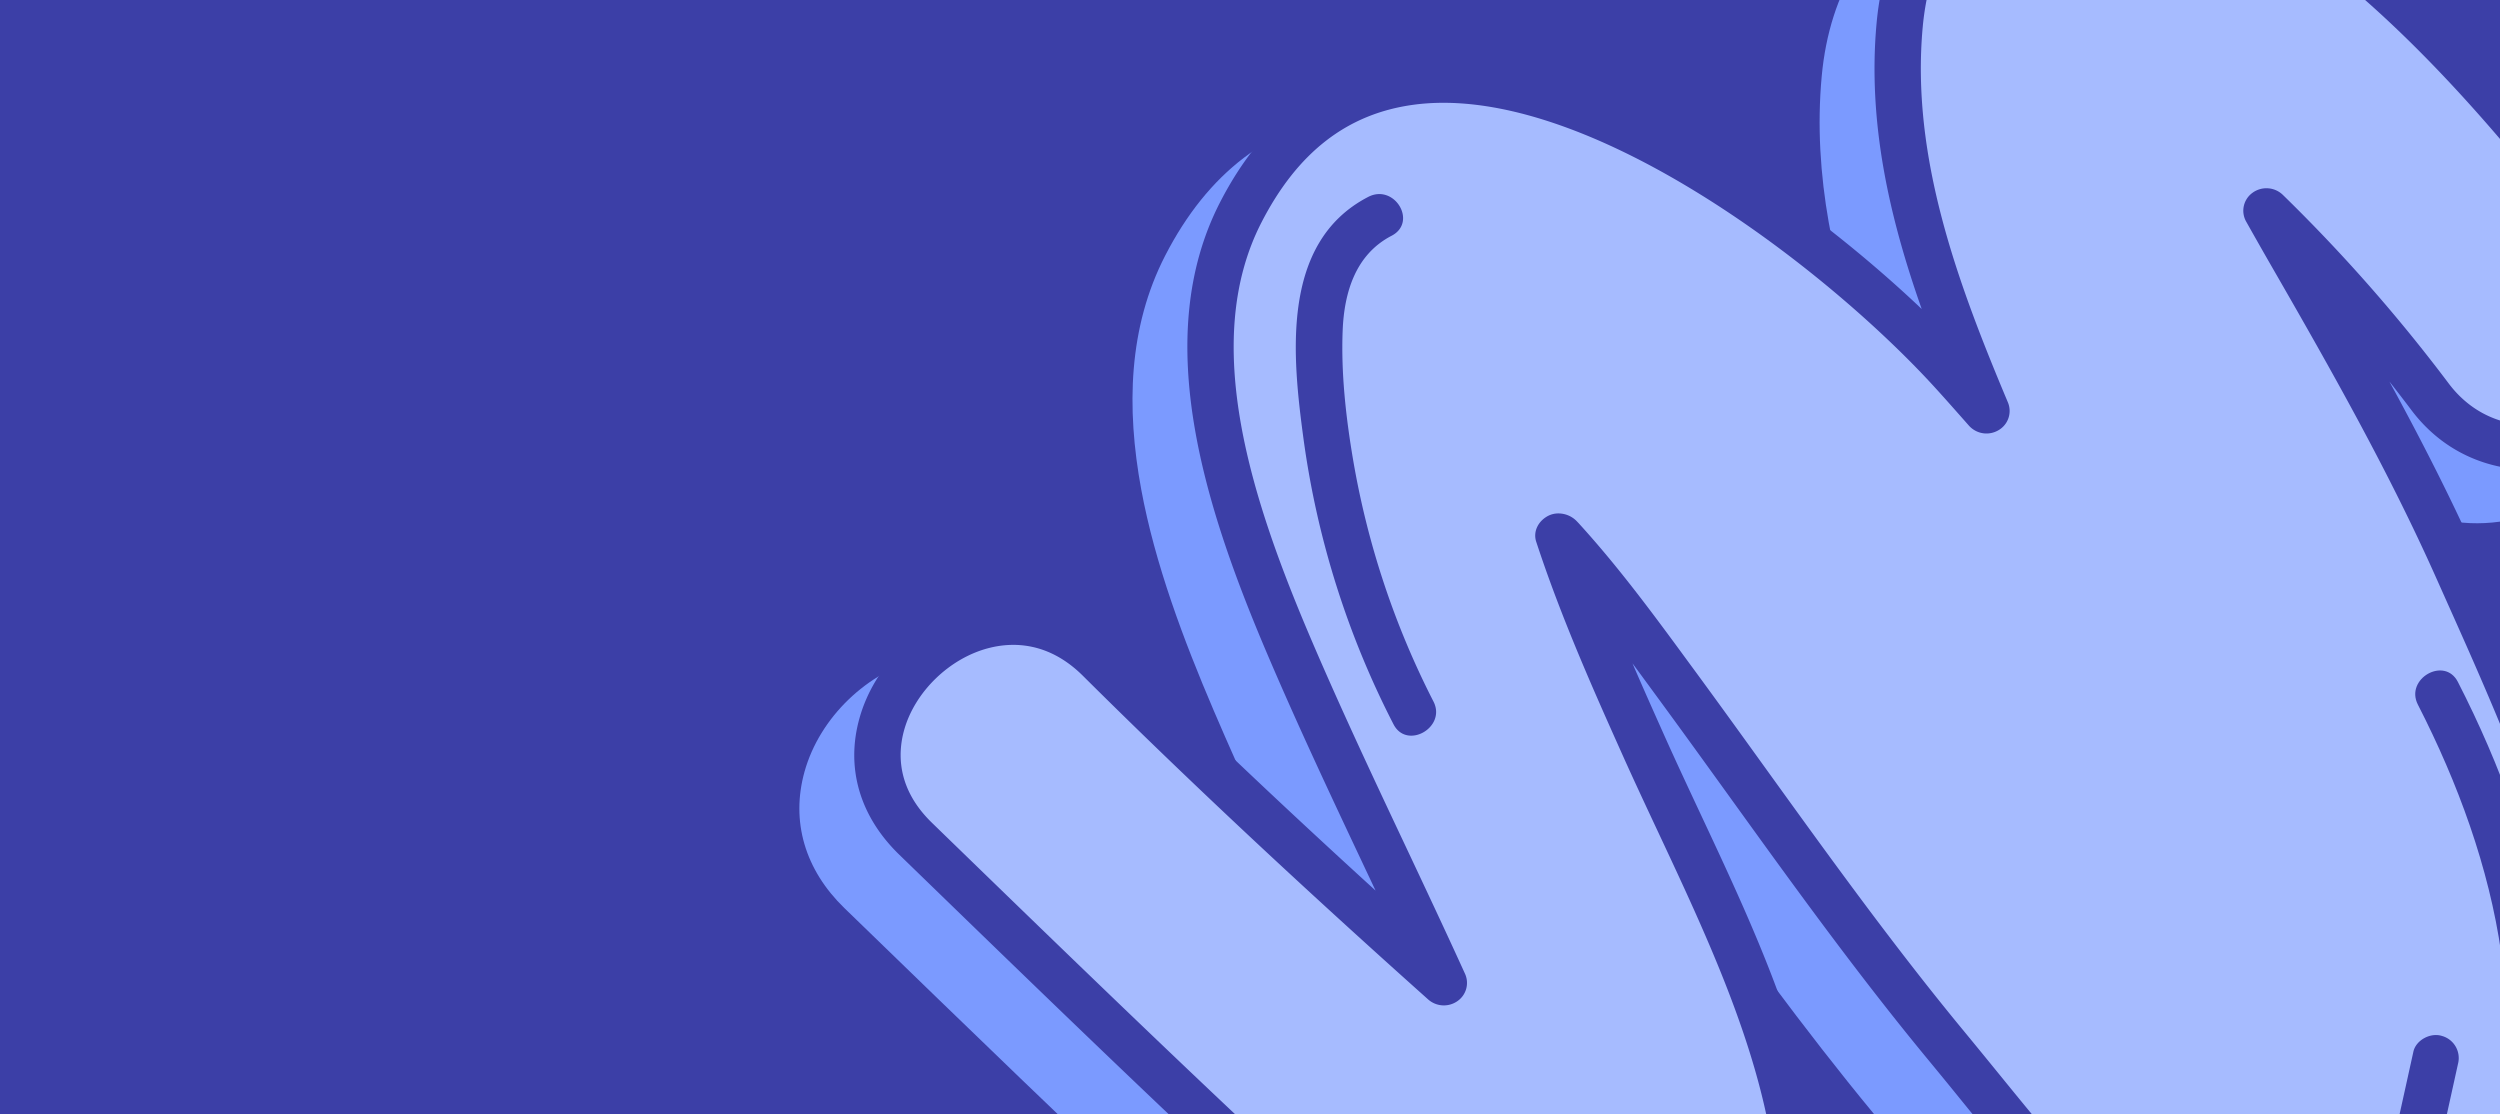 <svg xmlns="http://www.w3.org/2000/svg" xmlns:xlink="http://www.w3.org/1999/xlink" width="1328" height="592" viewBox="0 0 1328 592">
  <defs>
    <clipPath id="clip-path">
      <rect id="Rectángulo_41289" data-name="Rectángulo 41289" width="1328" height="592" fill="#6b8dfc"/>
    </clipPath>
  </defs>
  <g id="Grupo_166707" data-name="Grupo 166707" transform="translate(-180 -5250)">
    <path id="Trazado_170518" data-name="Trazado 170518" d="M0,0H1328V592H0Z" transform="translate(180 5250)" fill="#3c3fa7"/>
    <g id="Enmascarar_grupo_167" data-name="Enmascarar grupo 167" transform="translate(180 5250)" clip-path="url(#clip-path)">
      <g id="Grupo_166176" data-name="Grupo 166176" transform="translate(424.622 -97.206)">
        <path id="Unión_28" data-name="Unión 28" d="M401.368,852.192c-69.552-4.076-126.731-59.806-172.681-104.574-7.724-7.532-15.214-14.836-22.508-21.661C146.995,670.62,87.921,613.312,30.791,557.893l-6.863-6.647C2.909,530.864-4.605,505.115,2.749,478.756c8.019-28.738,33.219-53.041,62.7-60.5,26.849-6.778,53.021.753,73.622,21.254V439.5c41.67,41.433,87.079,84.528,137.838,130.79l-6.039-12.8c-17.059-36.2-34.7-73.613-50.735-111.126C204.03,408.7,188.9,368.4,181.608,328.9c-8.053-43.627-6.764-86.348,12.7-124.225,22.667-44.123,55.986-69.513,99.034-75.455,93.707-12.886,210.513,72.168,273.67,132.141-17.059-48.378-28.829-99.088-23.934-152.069,4.169-45.174,25.68-79.638,60.561-97.055,39.615-19.784,91.6-15.373,139.1,11.8C828.336,73,896.781,155.695,957.995,237.76c27.624,37.034,12.152,73.279-15.423,92.776-33.344,23.574-85.665,24.172-115.539-15.612q-5.682-7.586-11.586-15.062c16.986,31.141,33,62.424,47.278,94.474l5.511,12.336C916.792,515.157,983.282,663.735,921.7,779.2c-34.266,64.276-113.167,71.558-173.408,45.557-67.572-29.193-116.929-89.859-160.48-143.39-5.633-6.922-11.2-13.771-16.752-20.477-37.979-45.929-73.094-94.642-107.052-141.741-12.09-16.784-24.193-33.568-36.455-50.279l-3.494-4.77q-5.275-7.209-10.663-14.512c5.866,13.651,11.783,26.849,17.4,39.412,5.928,13.245,12.2,26.634,18.535,40.154,26.442,56.447,53.8,114.831,62.984,175.786,7.047,46.753-4,90.816-29.555,117.868-18.388,19.462-43.663,29.623-73.439,29.623C406.705,852.432,404.049,852.36,401.368,852.192Z" transform="translate(0 28.344)" fill="#7b9aff" stroke="rgba(0,0,0,0)" stroke-miterlimit="10" stroke-width="1"/>
        <path id="Trazado_115699" data-name="Trazado 115699" d="M249.545,619.344c59.258,58.934,120.5,115.7,182.915,171.458-26.985-59.281-56.085-117.641-81.7-177.543C321.717,545.335,287.968,452.75,324.57,381.5c83.438-162.4,294.358-3.06,371.979,78.694,8.277,8.7,16.161,17.8,24.156,26.8-27.723-66.011-52.69-133.839-46.11-205.158,9.064-98.06,101.555-121.586,181.18-76.029,85.517,48.929,154.184,133.576,211.535,210.453,48.7,65.294-62.751,127.455-111.075,63.094a857.107,857.107,0,0,0-86.808-98.717q6.918,12.319,13.972,24.6c31.154,54.092,61.927,108.4,87.312,165.326,48.619,109.022,120.5,259.932,59.344,374.608-30.822,57.787-103.08,63.656-157.5,40.142-73.143-31.607-123.8-101.383-172.645-160.437-50.98-61.659-95.873-127.133-143.065-191.47-19.728-26.885-39.432-54.152-62-78.885-.517-.562-1.07-1.088-1.587-1.662l.566,1.745c12.533,37.871,28.657,74.211,44.966,110.648,30.367,67.78,69.515,139.134,80.634,212.9,9.839,65.222-17.342,138.322-98.05,133.588C445.509,1007.3,384.7,936.272,333.98,888.838c-61.435-57.452-121.763-116.051-182.1-174.579C88.88,653.162,187.311,557.457,249.545,619.344Z" transform="translate(-90.103 -171.489)" fill="#a6bbff"/>
        <path id="Trazado_115700" data-name="Trazado 115700" d="M539.941,1034.89c29.776,0,55.039-10.149,73.426-29.61,25.558-27.052,36.6-71.115,29.555-117.88-9.175-60.942-36.529-119.327-62.985-175.786-6.322-13.52-12.594-26.9-18.535-40.142-5.62-12.564-11.537-25.761-17.4-39.413,3.592,4.853,7.146,9.707,10.664,14.512l3.493,4.758c12.262,16.712,24.365,33.508,36.467,50.279,33.946,47.112,69.06,95.825,107.04,141.741q8.32,10.077,16.751,20.49c43.552,53.519,92.909,114.186,160.481,143.39,60.254,26,139.142,18.708,173.407-45.569,61.583-115.454-4.907-264.032-53.452-372.528l-5.522-12.325c-14.279-32.049-30.293-63.333-47.266-94.474q5.885,7.477,11.586,15.05c29.862,39.8,82.183,39.2,115.527,15.624,27.575-19.5,43.047-55.742,15.424-92.777-61.214-82.065-129.659-164.764-215.237-213.74-47.512-27.16-99.489-31.571-139.117-11.787-34.881,17.417-56.38,51.869-60.561,97.044-4.9,52.981,6.875,103.7,23.946,152.069C634.461,383.854,517.667,298.8,423.959,311.687c-43.047,5.941-76.378,31.331-99.046,75.454-37.279,72.562-7.859,162.888,25.828,241.69,16.038,37.5,33.675,74.928,50.734,111.114l6.039,12.8C356.756,706.5,311.348,663.4,269.677,621.969h0c-20.6-20.5-46.774-28.021-73.623-21.243-29.482,7.459-54.682,31.762-62.69,60.5-7.367,26.359.148,52.1,21.167,72.478l6.863,6.659c57.13,55.419,116.2,112.716,175.387,168.063,7.293,6.826,14.784,14.13,22.52,21.661,45.938,44.768,103.117,100.5,172.669,104.575C534.665,1034.818,537.309,1034.89,539.941,1034.89ZM504.655,552.408a11.85,11.85,0,0,0-5.953,1.554c-4.957,2.845-7.589,8.248-5.818,13.568l.578,1.745c13.135,39.7,30.268,77.977,45.384,111.736,5.99,13.365,12.324,26.873,18.708,40.513,25.742,54.942,52.357,111.748,61.041,169.343,5.891,39.114-3.05,76.758-23.344,98.24-15.03,15.911-35.8,23.131-61.791,21.7-60.218-3.538-111.505-53.507-156.742-97.605-7.847-7.651-15.472-15.074-22.876-22-59.024-55.192-118.024-112.417-175.08-167.765l-6.851-6.658c-18.584-18.015-18.314-36.748-14.808-49.3,5.695-20.394,24.254-38.337,45.151-43.609,12.718-3.227,31.671-3.252,49.824,14.811h0C305.911,692.2,365.895,748.432,435.471,810.594a12.559,12.559,0,0,0,15.485.908,11.73,11.73,0,0,0,4.083-14.548c-10.2-22.414-20.7-44.685-31.191-66.967-16.973-35.994-34.512-73.219-50.39-110.337-31.56-73.8-59.405-157.879-26.542-221.834,19.113-37.189,45.446-57.619,80.5-62.46,87.362-12.014,210.231,79.459,271.445,143.928,6.519,6.873,12.8,14,19.1,21.111l4.772,5.4a12.5,12.5,0,0,0,15.731,2.379,11.79,11.79,0,0,0,4.969-14.716c-26.419-62.867-51.669-130.085-45.249-199.575,3.444-37.249,19.8-64.194,47.3-77.929,32.089-16.007,75.21-11.834,115.392,11.141,81.7,46.741,148.156,127.192,207.808,207.166,18.855,25.271,7.207,47.254-9.975,59.4-23.27,16.449-59.626,18.385-81.2-10.365a870.637,870.637,0,0,0-88.038-100.1,12.541,12.541,0,0,0-16.063-1.148,11.731,11.731,0,0,0-3.444,15.3q6.955,12.391,14.046,24.709c31.548,54.774,61.914,108.556,86.759,164.25l5.522,12.361c46.577,104.085,110.361,246.639,54.178,351.979-27.292,51.188-91.887,56.184-141.589,34.727C826.858,958.587,781.536,902.868,737.713,849q-8.5-10.454-16.875-20.633c-37.476-45.307-72.344-93.685-106.081-140.474-12.127-16.831-24.266-33.675-36.565-50.446L574.7,632.7c-18.51-25.259-37.648-51.379-59.319-75.12l-1.107-1.16A13.6,13.6,0,0,0,504.655,552.408ZM260.884,630.325h0Z" transform="translate(-101.442 -182.469)" fill="#3c3fa7"/>
        <path id="Trazado_115701" data-name="Trazado 115701" d="M158.937,226.476c45.323,88.509,70.881,192.259,31.08,287.4-5.892,14.058-29.691,7.913-23.725-6.36,37.378-89.333,14.033-185.732-28.6-268.981C130.673,224.8,151.877,212.681,158.937,226.476Z" transform="translate(722.065 232.963)" fill="#3c3fa7"/>
        <path id="Trazado_115702" data-name="Trazado 115702" d="M149.278,301.331c.209-.024.406-.083.6-.119.344-.657.664-1.351.775-1.542l.049-.072c.024-.1-.012-.036.024-.179,1.587-5.332,2.731-10.747,3.923-16.174q4.188-18.917,8.351-37.835c1.353-6.12,9.065-10.257,15.14-8.344a12.191,12.191,0,0,1,8.585,14.7l-9.446,42.784c-2.632,11.882-6.826,27.459-21.462,29.837-6.322,1.016-13.554-1.613-15.128-8.356C139.34,310.261,142.5,302.431,149.278,301.331Z" transform="translate(694.371 410.425)" fill="#3c3fa7"/>
        <path id="Trazado_115703" data-name="Trazado 115703" d="M222.994,200.744c13.96-7.244,26.406,13.389,12.41,20.645-19.31,10.018-25.189,30.411-25.964,50.435-.886,22.749,1.746,46.143,5.547,68.545A445.874,445.874,0,0,0,257.678,468.78c7.035,13.735-14.181,25.857-21.241,12.062A469.148,469.148,0,0,1,188.691,329.61C182.9,286.515,175.961,225.13,222.994,200.744Z" transform="translate(79.156 1.071)" fill="#3c3fa7"/>
      </g>
    </g>
  </g>
</svg>
